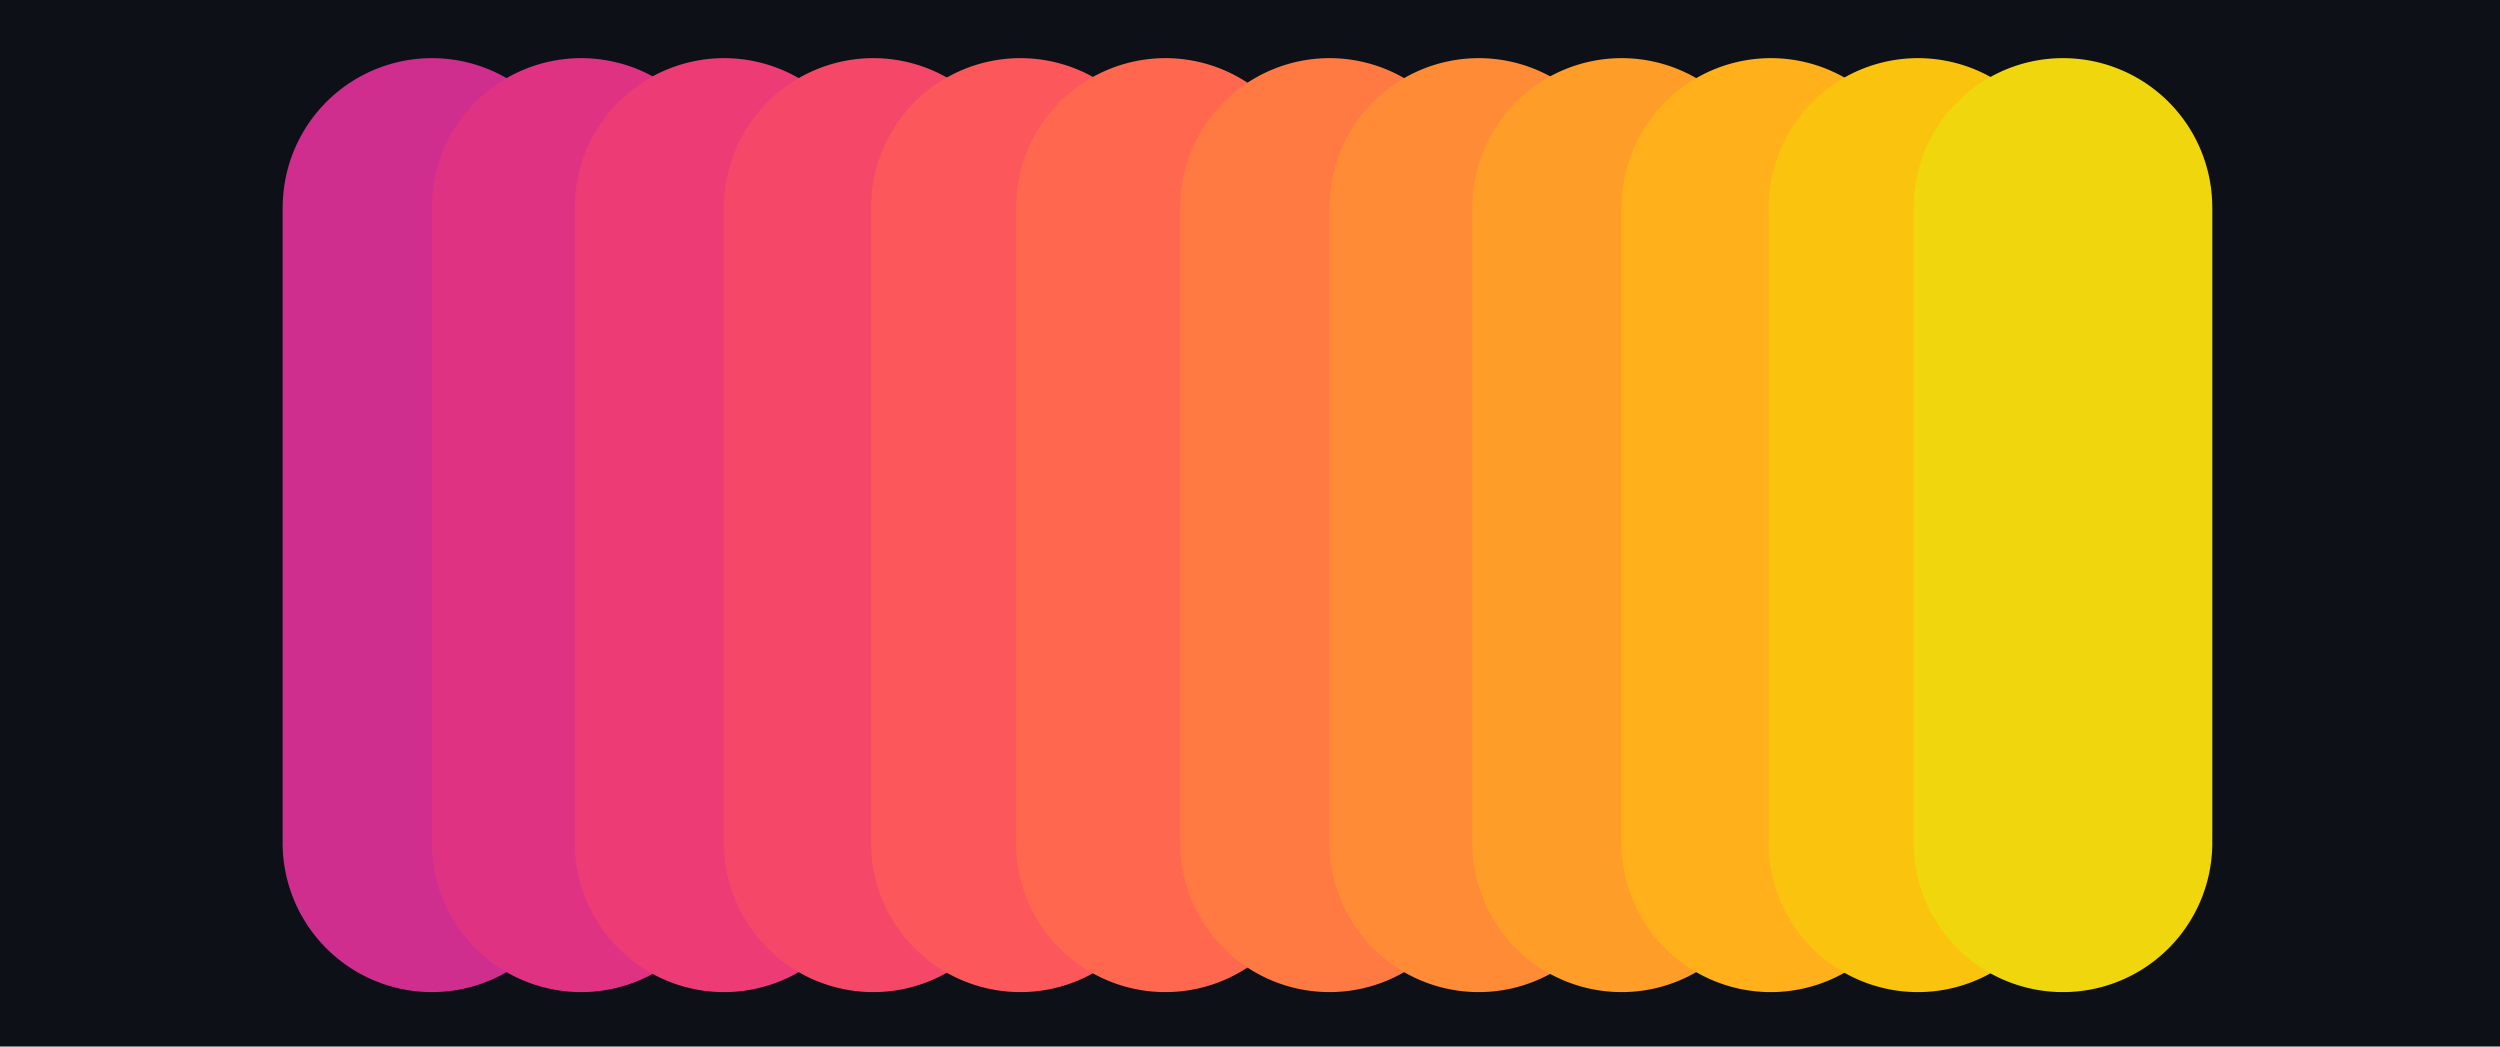 <?xml version="1.0" encoding="UTF-8" standalone="no"?>
<!-- Created with Inkscape (http://www.inkscape.org/) -->

<svg
   width="3440mm"
   height="1440mm"
   viewBox="0 0 3440 1440"
   version="1.1"
   id="svg1"
   xml:space="preserve"
   inkscape:version="1.4 (e7c3feb100, 2024-10-09)"
   sodipodi:docname="lab-pils.svg"
   xmlns:inkscape="http://www.inkscape.org/namespaces/inkscape"
   xmlns:sodipodi="http://sodipodi.sourceforge.net/DTD/sodipodi-0.dtd"
   xmlns="http://www.w3.org/2000/svg"
   xmlns:svg="http://www.w3.org/2000/svg"><sodipodi:namedview
     id="namedview1"
     pagecolor="#ffffff"
     bordercolor="#000000"
     borderopacity="0.25"
     inkscape:showpageshadow="2"
     inkscape:pageopacity="0.0"
     inkscape:pagecheckerboard="0"
     inkscape:deskcolor="#d1d1d1"
     inkscape:document-units="mm"
     inkscape:zoom="0.016174549"
     inkscape:cx="12426.93"
     inkscape:cy="7913.6672"
     inkscape:window-width="2054"
     inkscape:window-height="1238"
     inkscape:window-x="0"
     inkscape:window-y="0"
     inkscape:window-maximized="0"
     inkscape:current-layer="layer1" /><defs
     id="defs1" /><g
     inkscape:label="Layer 1"
     inkscape:groupmode="layer"
     id="layer1"><rect
       style="opacity:1;fill:#0d1117;fill-opacity:1;stroke-width:1.529;stroke-linecap:round"
       id="rect17"
       width="3620.425"
       height="2082.034"
       x="-138.802"
       y="-404.84"
       rx="2.815" /><path
       id="path1"
       style="fill:#cf2e8f;fill-opacity:1;stroke-width:1.529;stroke-linecap:round"
       d="M 594.381,80 A 205.497,205.497 0 0 0 389.015,283.657 c -0.038,0.222 -0.132,0.423 -0.132,0.656 v 871.389 c 0,0.366 0.114,0.695 0.207,1.031 a 205.497,205.497 0 0 0 -0.207,2.896 205.497,205.497 0 0 0 205.497,205.498 205.497,205.497 0 0 0 205.498,-205.498 205.497,205.497 0 0 0 -0.086,-3.499 c 0.017,-0.147 0.086,-0.276 0.086,-0.428 V 285.505 a 205.497,205.497 0 0 0 5.2e-4,-0.007 205.497,205.497 0 0 0 -5.2e-4,-0.021 v -1.164 c 0,-0.058 -0.03,-0.105 -0.033,-0.162 A 205.497,205.497 0 0 0 594.381,80 Z" /><path
       id="path2"
       style="fill:#df3282;fill-opacity:1;stroke-width:1.529;stroke-linecap:round"
       d="M 799.693,80 A 205.497,205.497 0 0 0 594.327,283.657 c -0.038,0.222 -0.132,0.423 -0.132,0.656 v 871.389 c 0,0.366 0.114,0.695 0.207,1.031 a 205.497,205.497 0 0 0 -0.207,2.896 205.497,205.497 0 0 0 205.497,205.498 205.497,205.497 0 0 0 205.498,-205.498 205.497,205.497 0 0 0 -0.086,-3.499 c 0.017,-0.147 0.086,-0.276 0.086,-0.428 V 285.505 a 205.497,205.497 0 0 0 5e-4,-0.007 205.497,205.497 0 0 0 -5e-4,-0.021 v -1.164 c 0,-0.058 -0.03,-0.105 -0.033,-0.162 A 205.497,205.497 0 0 0 799.693,80 Z" /><path
       id="path3"
       style="fill:#ec3b75;fill-opacity:1;stroke-width:1.529;stroke-linecap:round"
       d="M 996.329,80 A 205.497,205.497 0 0 0 790.964,283.657 c -0.038,0.222 -0.132,0.423 -0.132,0.656 v 871.389 c 0,0.366 0.114,0.695 0.207,1.031 a 205.497,205.497 0 0 0 -0.207,2.896 205.497,205.497 0 0 0 205.497,205.498 205.497,205.497 0 0 0 205.498,-205.498 205.497,205.497 0 0 0 -0.086,-3.499 c 0.017,-0.147 0.086,-0.276 0.086,-0.428 V 285.505 a 205.497,205.497 0 0 0 5e-4,-0.007 205.497,205.497 0 0 0 -5e-4,-0.021 v -1.164 c 0,-0.058 -0.03,-0.105 -0.033,-0.162 A 205.497,205.497 0 0 0 996.329,80 Z" /><path
       id="path4"
       style="fill:#f54868;fill-opacity:1;stroke-width:1.529;stroke-linecap:round"
       d="M 1201.641,80 A 205.497,205.497 0 0 0 996.275,283.657 c -0.038,0.222 -0.132,0.423 -0.132,0.656 v 871.389 c 0,0.366 0.114,0.695 0.207,1.031 a 205.497,205.497 0 0 0 -0.207,2.896 205.497,205.497 0 0 0 205.497,205.498 205.497,205.497 0 0 0 205.498,-205.498 205.497,205.497 0 0 0 -0.086,-3.499 c 0.017,-0.147 0.086,-0.276 0.086,-0.428 V 285.505 a 205.497,205.497 0 0 0 5e-4,-0.007 205.497,205.497 0 0 0 -5e-4,-0.021 v -1.164 c 0,-0.058 -0.03,-0.105 -0.033,-0.162 A 205.497,205.497 0 0 0 1201.641,80 Z" /><path
       id="path5"
       style="fill:#fc575b;fill-opacity:1;stroke-width:1.529;stroke-linecap:round"
       d="m 1404.061,80 a 205.497,205.497 0 0 0 -205.366,203.657 c -0.038,0.222 -0.132,0.423 -0.132,0.656 v 871.389 c 0,0.366 0.114,0.695 0.207,1.031 a 205.497,205.497 0 0 0 -0.207,2.896 205.497,205.497 0 0 0 205.497,205.498 205.497,205.497 0 0 0 205.498,-205.498 205.497,205.497 0 0 0 -0.086,-3.499 c 0.017,-0.147 0.086,-0.276 0.086,-0.428 V 285.505 a 205.497,205.497 0 0 0 5e-4,-0.007 205.497,205.497 0 0 0 -5e-4,-0.021 v -1.164 c 0,-0.058 -0.03,-0.105 -0.033,-0.162 A 205.497,205.497 0 0 0 1404.061,80 Z" /><path
       id="path6"
       style="fill:#ff684f;fill-opacity:1;stroke-width:1.529;stroke-linecap:round"
       d="m 1603.589,80 a 205.497,205.497 0 0 0 -205.366,203.657 c -0.038,0.222 -0.132,0.423 -0.132,0.656 v 871.389 c 0,0.366 0.114,0.695 0.207,1.031 a 205.497,205.497 0 0 0 -0.207,2.896 205.497,205.497 0 0 0 205.497,205.498 205.497,205.497 0 0 0 205.498,-205.498 205.497,205.497 0 0 0 -0.086,-3.499 c 0.017,-0.147 0.086,-0.276 0.086,-0.428 V 285.505 a 205.497,205.497 0 0 0 5e-4,-0.007 205.497,205.497 0 0 0 -5e-4,-0.021 v -1.164 c 0,-0.058 -0.03,-0.105 -0.033,-0.162 A 205.497,205.497 0 0 0 1603.589,80 Z" /><path
       id="path12"
       style="fill:#ff7943;fill-opacity:1;stroke-width:1.529;stroke-linecap:round"
       d="m 1829.41,80 a 205.497,205.497 0 0 0 -205.366,203.657 c -0.039,0.222 -0.132,0.423 -0.132,0.656 v 871.389 c 0,0.366 0.114,0.695 0.207,1.031 a 205.497,205.497 0 0 0 -0.207,2.896 205.497,205.497 0 0 0 205.497,205.498 205.497,205.497 0 0 0 205.498,-205.498 205.497,205.497 0 0 0 -0.086,-3.499 c 0.017,-0.147 0.086,-0.276 0.086,-0.428 V 285.505 a 205.497,205.497 0 0 0 6e-4,-0.007 205.497,205.497 0 0 0 -6e-4,-0.021 v -1.164 c 0,-0.058 -0.03,-0.105 -0.033,-0.162 A 205.497,205.497 0 0 0 1829.41,80 Z" /><path
       id="path13"
       style="fill:#ff8b37;fill-opacity:1;stroke-width:1.529;stroke-linecap:round"
       d="m 2034.722,80 a 205.497,205.497 0 0 0 -205.366,203.657 c -0.039,0.222 -0.132,0.423 -0.132,0.656 v 871.389 c 0,0.366 0.114,0.695 0.207,1.031 a 205.497,205.497 0 0 0 -0.207,2.896 205.497,205.497 0 0 0 205.497,205.498 205.497,205.497 0 0 0 205.498,-205.498 205.497,205.497 0 0 0 -0.086,-3.499 c 0.017,-0.147 0.086,-0.276 0.086,-0.428 V 285.505 a 205.497,205.497 0 0 0 5e-4,-0.007 205.497,205.497 0 0 0 -5e-4,-0.021 v -1.164 c 0,-0.058 -0.03,-0.105 -0.033,-0.162 A 205.497,205.497 0 0 0 2034.722,80 Z" /><path
       id="path14"
       style="fill:#ff9d29;fill-opacity:1;stroke-width:1.529;stroke-linecap:round"
       d="m 2231.359,80 a 205.497,205.497 0 0 0 -205.366,203.657 c -0.038,0.222 -0.132,0.423 -0.132,0.656 v 871.389 c 0,0.366 0.114,0.695 0.207,1.031 a 205.497,205.497 0 0 0 -0.207,2.896 205.497,205.497 0 0 0 205.497,205.498 205.497,205.497 0 0 0 205.498,-205.498 205.497,205.497 0 0 0 -0.086,-3.499 c 0.017,-0.147 0.086,-0.276 0.086,-0.428 V 285.505 a 205.497,205.497 0 0 0 5e-4,-0.007 205.497,205.497 0 0 0 -5e-4,-0.021 v -1.164 c 0,-0.058 -0.03,-0.105 -0.033,-0.162 A 205.497,205.497 0 0 0 2231.359,80 Z" /><path
       id="path15"
       style="fill:#ffb01b;fill-opacity:1;stroke-width:1.529;stroke-linecap:round"
       d="m 2436.67,80 a 205.497,205.497 0 0 0 -205.366,203.657 c -0.038,0.222 -0.132,0.423 -0.132,0.656 v 871.389 c 0,0.366 0.114,0.695 0.207,1.031 a 205.497,205.497 0 0 0 -0.207,2.896 205.497,205.497 0 0 0 205.497,205.498 205.497,205.497 0 0 0 205.498,-205.498 205.497,205.497 0 0 0 -0.086,-3.499 c 0.017,-0.147 0.086,-0.276 0.086,-0.428 V 285.505 a 205.497,205.497 0 0 0 5e-4,-0.007 205.497,205.497 0 0 0 -5e-4,-0.021 v -1.164 c 0,-0.058 -0.03,-0.105 -0.033,-0.162 A 205.497,205.497 0 0 0 2436.67,80 Z" /><path
       id="path16"
       style="fill:#fac30d;fill-opacity:1;stroke-width:1.529;stroke-linecap:round"
       d="m 2639.09,80 a 205.497,205.497 0 0 0 -205.366,203.657 c -0.038,0.222 -0.132,0.423 -0.132,0.656 v 871.389 c 0,0.366 0.114,0.695 0.207,1.031 a 205.497,205.497 0 0 0 -0.207,2.896 205.497,205.497 0 0 0 205.497,205.498 205.497,205.497 0 0 0 205.498,-205.498 205.497,205.497 0 0 0 -0.086,-3.499 c 0.017,-0.147 0.086,-0.276 0.086,-0.428 V 285.505 a 205.497,205.497 0 0 0 5e-4,-0.007 205.497,205.497 0 0 0 -5e-4,-0.021 v -1.164 c 0,-0.058 -0.03,-0.105 -0.033,-0.162 A 205.497,205.497 0 0 0 2639.09,80 Z" /><path
       id="path17"
       style="fill:#f0d60d;fill-opacity:1;stroke-width:1.529;stroke-linecap:round"
       d="m 2838.619,80 a 205.497,205.497 0 0 0 -205.366,203.657 c -0.038,0.222 -0.132,0.423 -0.132,0.656 v 871.389 c 0,0.366 0.114,0.695 0.207,1.031 a 205.497,205.497 0 0 0 -0.207,2.896 205.497,205.497 0 0 0 205.497,205.498 205.497,205.497 0 0 0 205.498,-205.498 205.497,205.497 0 0 0 -0.086,-3.499 c 0.017,-0.147 0.086,-0.276 0.086,-0.428 V 285.505 a 205.497,205.497 0 0 0 5e-4,-0.007 205.497,205.497 0 0 0 -5e-4,-0.021 v -1.164 c 0,-0.058 -0.03,-0.105 -0.033,-0.162 A 205.497,205.497 0 0 0 2838.619,80 Z" /></g></svg>

